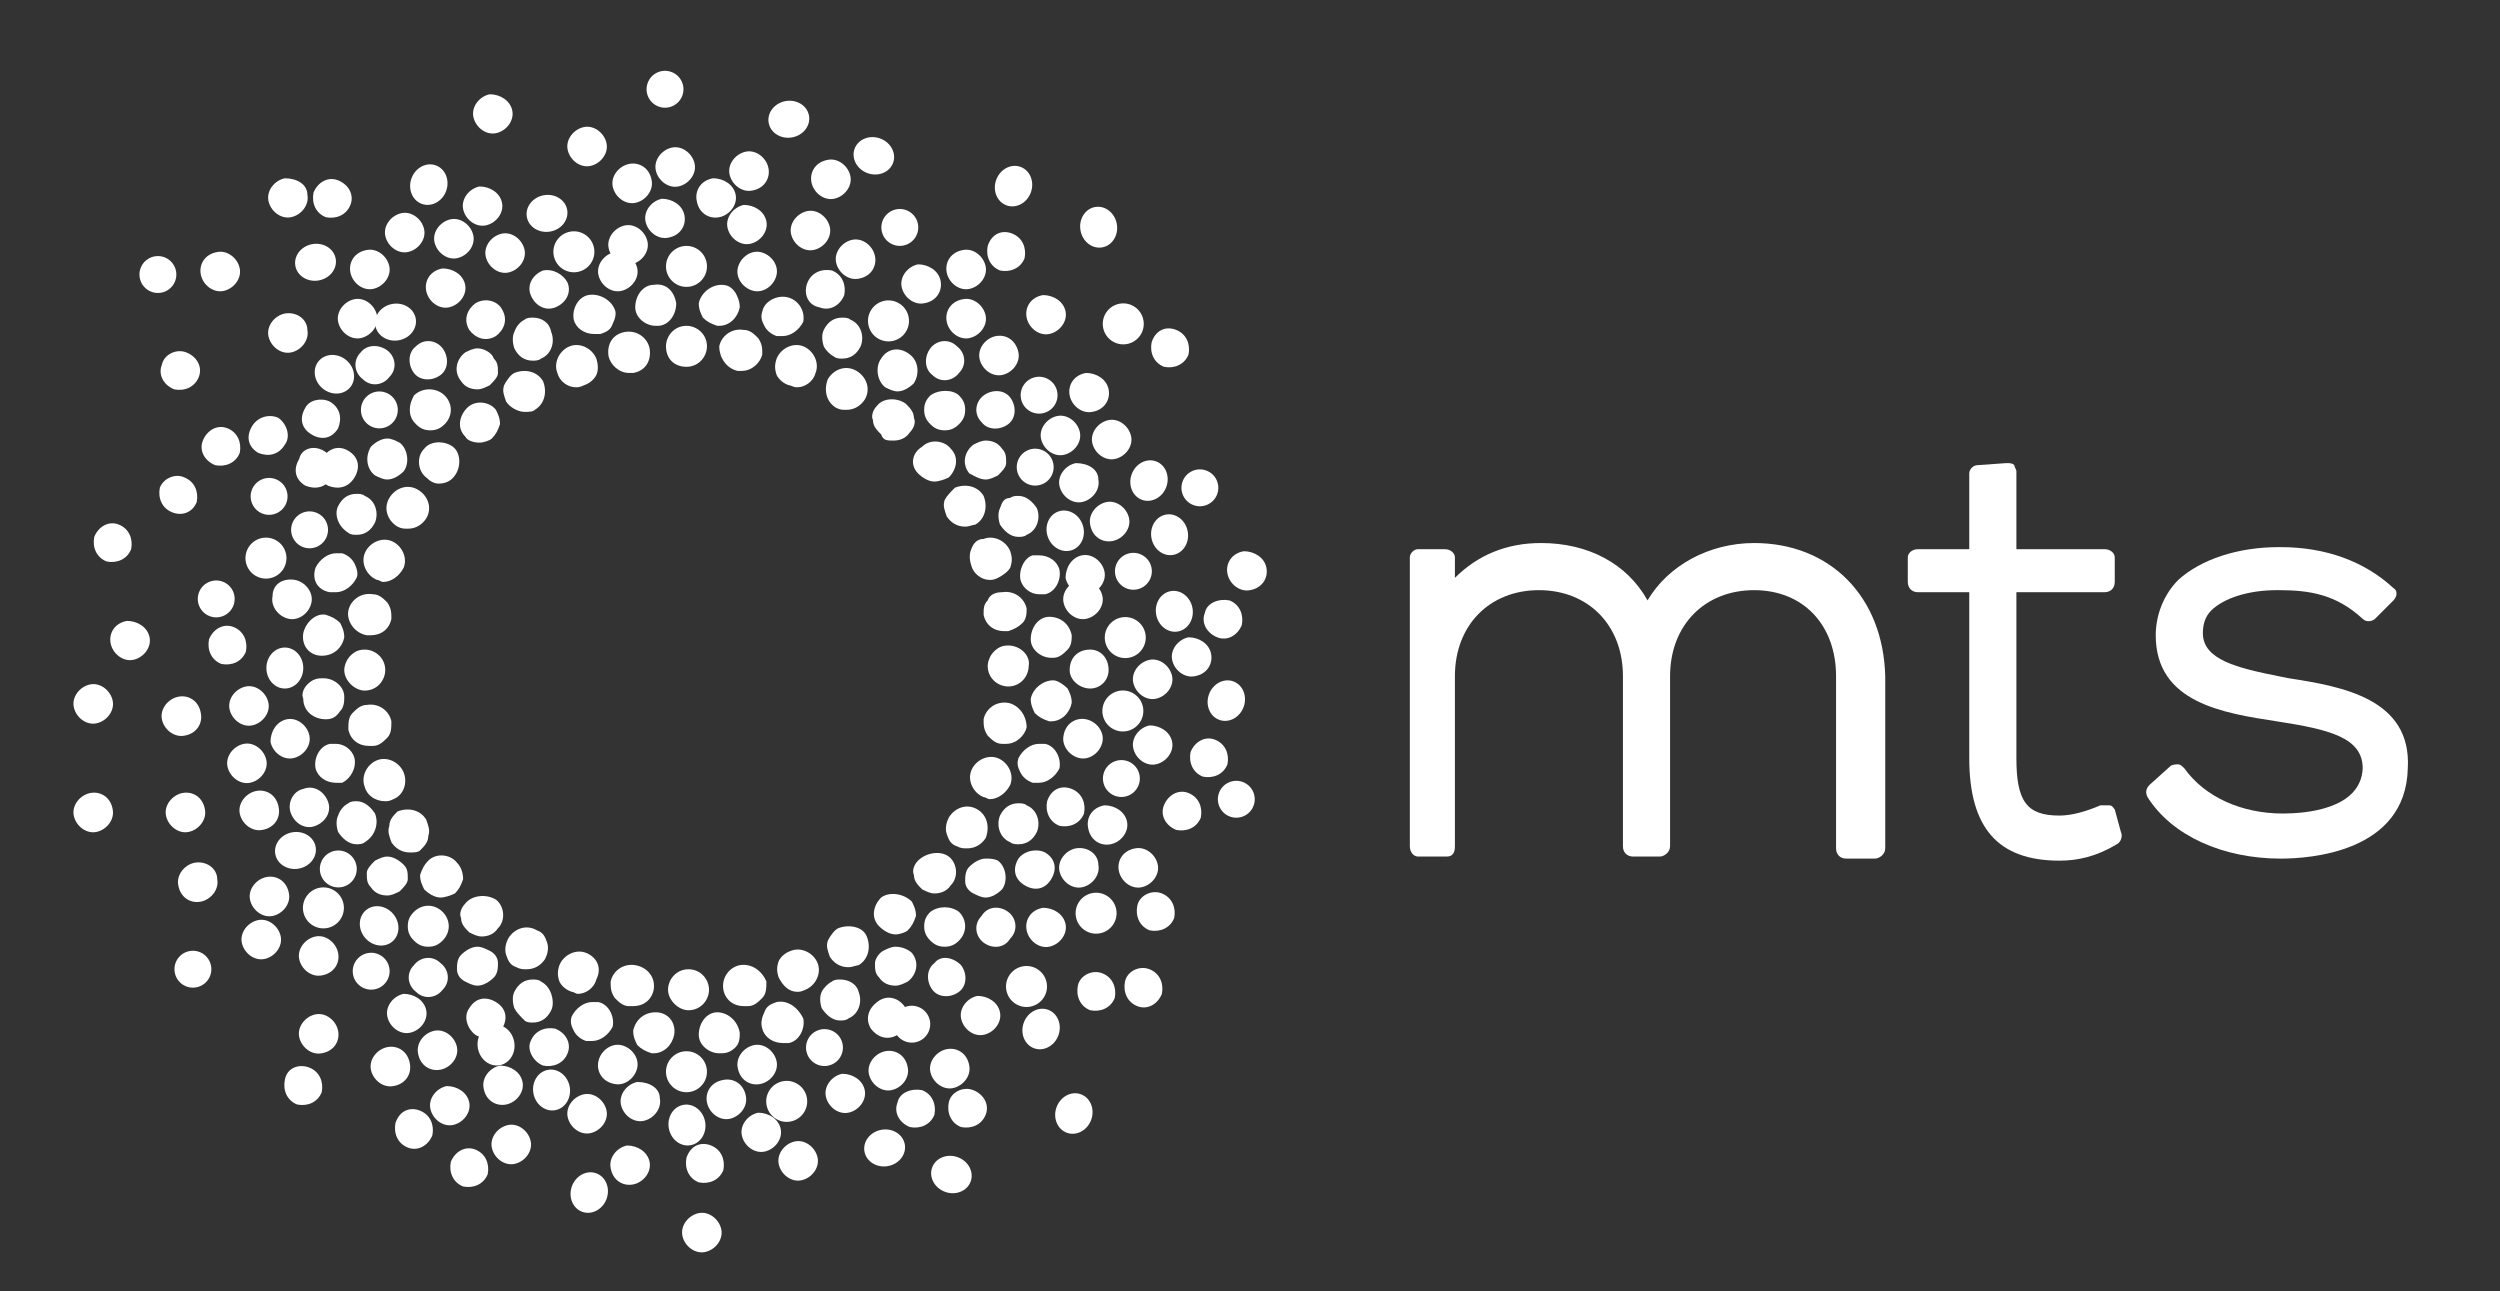 <?xml version="1.0" encoding="UTF-8"?> <svg xmlns="http://www.w3.org/2000/svg" overflow="scroll" baseProfile="tiny" viewBox="0 0 122 63" xml:space="preserve"><rect x="0" y="0" width="122" height="63" fill="#333333" stroke="none"/> <g fill="#fff"> <path d="m35.2 13.9c-0.5 0-1 0.4-1.1 0.9 0 0.3 0.1 0.5 0.2 0.7 0.2 0.2 0.4 0.3 0.7 0.4h0.1c0.5 0 0.9-0.4 1-0.9 0-0.3-0.1-0.5-0.2-0.7-0.2-0.3-0.4-0.4-0.7-0.4z"></path> <path d="m32 49.4c-0.6 0-1 0.4-1.1 0.9 0 0.3 0.1 0.5 0.2 0.7 0.2 0.2 0.4 0.3 0.7 0.4h0.1c0.5 0 0.9-0.4 1-0.9 0.1-0.6-0.3-1.1-0.9-1.1z"></path> <path d="m38.4 14.5c-0.5-0.1-1.1 0.2-1.2 0.7-0.1 0.3 0 0.5 0.1 0.7s0.3 0.4 0.6 0.5h0.3c0.4 0 0.8-0.3 1-0.7 0.1-0.6-0.3-1.1-0.8-1.2z"></path> <path d="m29.2 48.9h-0.3c-0.4 0-0.8 0.3-1 0.7-0.1 0.3 0 0.5 0.1 0.7s0.3 0.4 0.6 0.5h0.3c0.4 0 0.8-0.3 1-0.7 0.1-0.5-0.2-1.1-0.7-1.2z"></path> <path d="m41.5 15.6c-0.1-0.1-0.3-0.1-0.4-0.1-0.4 0-0.7 0.2-0.9 0.6-0.1 0.2-0.1 0.5 0 0.8 0.1 0.2 0.3 0.4 0.5 0.5 0.1 0.1 0.3 0.1 0.4 0.1 0.4 0 0.7-0.2 0.9-0.6 0.2-0.5 0-1.1-0.5-1.3z"></path> <path d="m26.4 47.9c-0.1-0.1-0.3-0.1-0.4-0.1-0.4 0-0.7 0.2-0.9 0.6-0.1 0.2-0.1 0.5 0 0.8 0.1 0.2 0.3 0.4 0.5 0.6 0.1 0.1 0.3 0.1 0.4 0.1 0.4 0 0.7-0.2 0.9-0.6 0.1-0.2 0.1-0.5 0-0.8s-0.3-0.5-0.5-0.6z"></path> <path d="m43 17.5c-0.3 0.4-0.2 1.1 0.2 1.4 0.2 0.1 0.4 0.2 0.6 0.2 0.3 0 0.6-0.2 0.8-0.4 0.3-0.5 0.2-1.1-0.2-1.4-0.5-0.4-1.1-0.3-1.4 0.2z"></path> <path d="m23.3 46.2c-0.3 0-0.6 0.2-0.8 0.4s-0.2 0.5-0.2 0.7c0 0.3 0.2 0.5 0.4 0.6s0.4 0.2 0.6 0.2c0.3 0 0.6-0.2 0.8-0.4s0.2-0.5 0.2-0.7c0-0.3-0.2-0.5-0.4-0.6s-0.4-0.2-0.6-0.2z"></path> <path d="m45.4 19.3c-0.2 0.2-0.3 0.4-0.3 0.7s0.1 0.5 0.3 0.7 0.4 0.3 0.7 0.3 0.5-0.1 0.7-0.3 0.3-0.4 0.3-0.7-0.1-0.5-0.3-0.7c-0.3-0.3-1-0.3-1.4 0z"></path> <path d="m20.2 44.5c-0.2 0.2-0.3 0.4-0.3 0.7s0.1 0.5 0.3 0.7 0.4 0.3 0.7 0.3 0.5-0.1 0.7-0.3c0.4-0.4 0.4-1 0-1.4s-1-0.4-1.4 0z"></path> <path d="m48.1 23.4c0.2 0 0.4-0.1 0.6-0.2 0.2-0.2 0.4-0.4 0.4-0.6 0-0.3 0-0.5-0.2-0.7-0.2-0.3-0.5-0.4-0.8-0.4-0.2 0-0.4 0.1-0.6 0.2-0.4 0.3-0.6 0.9-0.2 1.4 0.2 0.1 0.5 0.3 0.8 0.3z"></path> <path d="m18.9 41.8c-0.2 0-0.4 0.1-0.6 0.2-0.2 0.2-0.4 0.4-0.4 0.6 0 0.3 0 0.5 0.2 0.7 0.2 0.3 0.5 0.4 0.8 0.4 0.2 0 0.4-0.1 0.6-0.2 0.2-0.2 0.4-0.4 0.4-0.6 0-0.3 0-0.5-0.2-0.7s-0.5-0.4-0.8-0.4z"></path> <path d="m48.8 24.8c-0.1 0.2-0.1 0.5 0 0.8 0.2 0.3 0.5 0.6 0.9 0.6 0.1 0 0.3 0 0.4-0.1 0.5-0.2 0.7-0.8 0.5-1.3-0.2-0.3-0.5-0.6-0.9-0.6-0.1 0-0.3 0-0.4 0.1-0.3 0-0.4 0.2-0.5 0.5z"></path> <path d="m18.3 39.7c-0.2-0.3-0.5-0.6-0.9-0.6-0.1 0-0.3 0-0.4 0.1-0.2 0.1-0.4 0.3-0.5 0.6-0.1 0.2-0.1 0.5 0 0.8 0.2 0.3 0.5 0.6 0.9 0.6 0.1 0 0.3 0 0.4-0.1 0.5-0.3 0.7-0.9 0.5-1.4z"></path> <path d="m49.8 28.3c0.1 0.4 0.5 0.7 0.9 0.7h0.3c0.5-0.1 0.8-0.7 0.7-1.2-0.1-0.4-0.5-0.7-1-0.7h-0.3c-0.4 0.1-0.7 0.7-0.6 1.2z"></path> <path d="m17.3 37c-0.1-0.4-0.5-0.7-0.9-0.7h-0.3c-0.5 0.1-0.8 0.7-0.7 1.2 0.1 0.4 0.5 0.7 1 0.7h0.3c0.4-0.2 0.7-0.7 0.6-1.2z"></path> <path d="m51.2 30.1c-0.5 0-0.9 0.5-0.9 1.1 0 0.5 0.5 0.9 1 0.9h0.1c0.3 0 0.5-0.2 0.7-0.4s0.2-0.5 0.2-0.7c-0.1-0.5-0.5-0.9-1.1-0.9 0.1 0 0 0 0 0z"></path> <path d="m15.9 35.1c0.3 0 0.5-0.1 0.7-0.4 0.2-0.2 0.2-0.5 0.2-0.7 0-0.5-0.5-0.9-1-0.9h-0.1c-0.3 0-0.5 0.1-0.7 0.3s-0.3 0.5-0.2 0.7c0 0.6 0.5 1 1.1 1-0.1 0-0.1 0 0 0z"></path> <path d="m51.4 33.2c-0.5 0-1 0.4-1.1 0.9 0 0.3 0.1 0.5 0.2 0.7 0.2 0.2 0.4 0.3 0.7 0.4h0.1c0.5 0 0.9-0.4 1-0.9 0-0.3-0.1-0.5-0.2-0.7-0.2-0.2-0.5-0.4-0.7-0.4z"></path> <path d="m15.7 32c0.6 0 1-0.4 1.1-0.9 0-0.3-0.1-0.5-0.2-0.7-0.2-0.2-0.4-0.3-0.7-0.4-0.5-0.1-1 0.4-1.1 0.9-0.1 0.6 0.3 1.1 0.9 1.1z"></path> <path d="m51 36.3h-0.3c-0.4 0-0.8 0.3-1 0.7-0.1 0.3 0 0.5 0.1 0.7s0.3 0.4 0.6 0.5h0.3c0.4 0 0.8-0.3 1-0.7 0.1-0.5-0.2-1.1-0.7-1.2z"></path> <path d="m16.1 28.9h0.3c0.4 0 0.8-0.3 1-0.7 0.1-0.2 0-0.5-0.1-0.7s-0.3-0.4-0.6-0.5h-0.3c-0.4 0-0.8 0.3-1 0.7-0.2 0.6 0.1 1.1 0.7 1.2z"></path> <path d="m50.1 39.3c-0.1-0.1-0.3-0.1-0.4-0.1-0.4 0-0.7 0.2-0.9 0.6-0.2 0.5 0 1.1 0.5 1.3 0.1 0.1 0.3 0.1 0.4 0.1 0.4 0 0.7-0.2 0.9-0.6 0.2-0.5 0-1.1-0.5-1.3z"></path> <path d="m17 26c0.1 0.1 0.3 0.1 0.4 0.1 0.4 0 0.7-0.2 0.9-0.6 0.2-0.5 0-1.1-0.5-1.3-0.1-0.1-0.3-0.1-0.4-0.1-0.4 0-0.7 0.2-0.9 0.6s0 1 0.5 1.3z"></path> <path d="m48.1 41.9c-0.3 0-0.6 0.2-0.8 0.4s-0.2 0.5-0.2 0.7c0 0.3 0.2 0.5 0.4 0.6s0.4 0.2 0.6 0.2c0.3 0 0.6-0.2 0.8-0.4 0.3-0.4 0.2-1.1-0.2-1.4-0.2-0.1-0.4-0.1-0.6-0.1z"></path> <path d="m18.9 21.4c-0.3 0-0.6 0.2-0.8 0.4-0.3 0.5-0.2 1.1 0.2 1.4 0.2 0.1 0.4 0.2 0.6 0.2 0.3 0 0.6-0.2 0.8-0.4 0.3-0.4 0.2-1.1-0.2-1.4-0.2-0.1-0.4-0.2-0.6-0.2z"></path> <path d="m45.4 44.5c-0.2 0.2-0.3 0.4-0.3 0.7s0.1 0.5 0.3 0.7 0.4 0.3 0.7 0.3 0.5-0.1 0.7-0.3c0.4-0.4 0.4-1 0-1.4-0.4-0.3-1-0.3-1.4 0z"></path> <path d="m20.2 19.3c-0.1 0.2-0.2 0.4-0.2 0.7s0.1 0.5 0.3 0.7 0.4 0.3 0.7 0.3 0.5-0.1 0.7-0.3c0.4-0.4 0.4-1 0-1.4s-1.1-0.4-1.5 0z"></path> <path d="m43.7 46.2c-0.2 0-0.4 0.1-0.6 0.2s-0.4 0.4-0.4 0.6c0 0.3 0 0.5 0.2 0.7 0.2 0.3 0.5 0.4 0.8 0.4 0.2 0 0.4-0.1 0.6-0.2 0.4-0.3 0.6-0.9 0.2-1.4-0.1-0.1-0.4-0.3-0.8-0.3z"></path> <path d="m23.3 17c-0.2 0-0.4 0.1-0.6 0.2-0.4 0.3-0.6 0.9-0.2 1.4 0.2 0.3 0.5 0.4 0.8 0.4 0.2 0 0.4-0.1 0.6-0.2 0.2-0.2 0.4-0.4 0.4-0.6 0-0.3 0-0.5-0.2-0.7-0.1-0.3-0.5-0.5-0.8-0.5z"></path> <path d="m41 47.8c-0.1 0-0.3 0-0.4 0.1-0.2 0.1-0.4 0.3-0.5 0.5s-0.1 0.5 0 0.8c0.2 0.3 0.5 0.6 0.9 0.6 0.1 0 0.3 0 0.4-0.1 0.5-0.2 0.7-0.8 0.5-1.3-0.1-0.4-0.5-0.6-0.9-0.6z"></path> <path d="m26 15.5c-0.1 0-0.3 0-0.4 0.1-0.2 0.1-0.4 0.3-0.5 0.6-0.1 0.2-0.1 0.5 0 0.8 0.2 0.4 0.5 0.6 0.9 0.6 0.1 0 0.3 0 0.4-0.1 0.5-0.2 0.7-0.8 0.5-1.3-0.1-0.5-0.5-0.7-0.9-0.7z"></path> <path d="m37.9 48.9c-0.3 0.1-0.5 0.2-0.6 0.5-0.1 0.2-0.2 0.5-0.1 0.8 0.1 0.4 0.5 0.7 1 0.7h0.3c0.5-0.1 0.8-0.7 0.7-1.2-0.3-0.6-0.8-0.9-1.3-0.8z"></path> <path d="m28.7 14.4c-0.5 0.1-0.8 0.7-0.7 1.2 0.1 0.4 0.5 0.7 1 0.7h0.3c0.3-0.1 0.5-0.2 0.6-0.5 0.1-0.2 0.2-0.5 0.1-0.7-0.2-0.5-0.8-0.8-1.3-0.7z"></path> <path d="m35 49.4c-0.5 0-0.9 0.5-0.9 1.1 0 0.5 0.5 0.9 1 0.9h0.1c0.3 0 0.5-0.1 0.7-0.3s0.2-0.5 0.2-0.7c-0.1-0.6-0.6-1-1.1-1z"></path> <path d="m31.9 13.9c-0.5 0-0.9 0.5-0.9 1.1 0 0.5 0.5 0.9 1 0.9h0.1c0.5 0 0.9-0.5 0.9-1.1-0.1-0.6-0.5-1-1.1-0.9z"></path> <path d="m33.5 17.9c0.6 0 1-0.5 1-1 0-0.6-0.5-1-1-1-0.6 0-1 0.5-1 1 0 0.6 0.4 1 1 1zm0-0.2z"></path> <path d="m33.6 47.3c-0.6 0-1 0.5-1 1s0.5 1 1 1c0.6 0 1-0.5 1-1s-0.4-1-1-1zm0 1.8z"></path> <path d="m36 18.1h0.2c0.5 0 0.9-0.4 1-0.8 0-0.3 0-0.5-0.2-0.8-0.2-0.2-0.4-0.4-0.7-0.4-0.6-0.1-1.1 0.3-1.2 0.8 0 0.6 0.4 1.1 0.9 1.2z"></path> <path d="m31 47.1c-0.6-0.1-1.1 0.3-1.2 0.8 0 0.3 0 0.5 0.2 0.8 0.2 0.2 0.4 0.4 0.7 0.4h0.2c0.5 0 0.9-0.3 1-0.8 0.1-0.6-0.3-1.1-0.9-1.2z"></path> <path d="m38.5 18.8c0.1 0 0.2 0.1 0.4 0.1 0.4 0 0.8-0.3 0.9-0.7 0.2-0.5-0.1-1.1-0.6-1.3s-1.1 0.1-1.3 0.6c-0.1 0.3-0.1 0.5 0 0.8 0.1 0.2 0.3 0.4 0.6 0.5z"></path> <path d="m28.6 46.5c-0.5-0.2-1.1 0.1-1.3 0.6-0.1 0.3-0.1 0.5 0 0.8 0.1 0.2 0.3 0.4 0.6 0.5 0.1 0 0.2 0.1 0.3 0.1 0.4 0 0.8-0.3 0.9-0.7 0.3-0.6 0-1.1-0.5-1.3z"></path> <path d="m40.8 19.9c0.2 0.1 0.3 0.1 0.5 0.1 0.4 0 0.7-0.2 0.9-0.5 0.3-0.5 0.1-1.1-0.4-1.4s-1.1-0.1-1.4 0.4c-0.2 0.5-0.1 1.1 0.4 1.4z"></path> <path d="m26.2 45.4c-0.5-0.3-1.1-0.1-1.4 0.4-0.1 0.2-0.2 0.5-0.1 0.8s0.2 0.5 0.5 0.6c0.2 0.1 0.3 0.1 0.5 0.1 0.4 0 0.7-0.2 0.9-0.5 0.1-0.2 0.2-0.5 0.1-0.8s-0.2-0.5-0.5-0.6z"></path> <path d="m43.6 21.5c0.3 0 0.6-0.1 0.8-0.4 0.2-0.2 0.3-0.5 0.2-0.7 0-0.3-0.2-0.5-0.4-0.7-0.4-0.3-1.1-0.3-1.4 0.1-0.2 0.2-0.3 0.5-0.2 0.7 0 0.3 0.2 0.5 0.4 0.7 0.1 0.3 0.3 0.3 0.6 0.3z"></path> <path d="m22.7 44.1c-0.2 0.2-0.3 0.5-0.2 0.7 0 0.3 0.2 0.5 0.4 0.7 0.2 0.1 0.4 0.2 0.6 0.2 0.3 0 0.6-0.1 0.8-0.4 0.4-0.4 0.3-1.1-0.1-1.4-0.5-0.3-1.2-0.2-1.5 0.2z"></path> <path d="m44.8 23.1c0.2 0.2 0.5 0.4 0.8 0.4 0.2 0 0.5-0.1 0.7-0.2 0.4-0.4 0.5-1 0.1-1.4-0.3-0.4-1-0.5-1.4-0.1-0.5 0.3-0.6 0.9-0.2 1.3z"></path> <path d="m22.3 42.1c-0.3-0.4-1-0.5-1.4-0.1-0.2 0.2-0.3 0.4-0.4 0.7 0 0.3 0.1 0.5 0.2 0.7 0.2 0.2 0.5 0.4 0.8 0.4 0.2 0 0.5-0.1 0.7-0.2 0.2-0.2 0.3-0.4 0.4-0.7 0-0.3-0.1-0.6-0.3-0.8z"></path> <path d="m46.1 24.4c-0.1 0.3 0 0.5 0.1 0.8 0.2 0.3 0.5 0.5 0.9 0.5 0.2 0 0.4-0.1 0.5-0.1 0.5-0.3 0.6-0.9 0.4-1.4-0.3-0.5-0.9-0.6-1.4-0.4-0.2 0.2-0.4 0.4-0.5 0.6z"></path> <path d="m20.9 40.8c0.1-0.3 0-0.5-0.1-0.8-0.3-0.5-0.9-0.6-1.4-0.4-0.2 0.2-0.4 0.4-0.4 0.7-0.1 0.3 0 0.5 0.1 0.8 0.2 0.3 0.5 0.5 0.9 0.5 0.2 0 0.4 0 0.5-0.1 0.2-0.2 0.4-0.4 0.4-0.7z"></path> <path d="m47.4 26.8c-0.1 0.2-0.1 0.5 0 0.8 0.1 0.4 0.5 0.7 0.9 0.7 0.1 0 0.2 0 0.4-0.1s0.5-0.3 0.6-0.5c0.1-0.3 0.1-0.5 0-0.8-0.2-0.5-0.8-0.8-1.3-0.6-0.3 0-0.5 0.2-0.6 0.5z"></path> <path d="m19.7 37.7c-0.2-0.5-0.8-0.8-1.3-0.6s-0.8 0.8-0.6 1.3c0.1 0.4 0.5 0.7 1 0.7 0.1 0 0.2 0 0.4-0.1 0.5-0.2 0.7-0.8 0.5-1.3z"></path> <path d="m48.2 29.3c-0.2 0.2-0.2 0.4-0.2 0.7 0.1 0.5 0.5 0.8 1 0.8h0.2c0.3-0.1 0.5-0.2 0.7-0.4s0.2-0.5 0.2-0.7c-0.1-0.5-0.6-0.9-1.2-0.8-0.3 0-0.6 0.1-0.7 0.4z"></path> <path d="m18.2 36.4c0.3 0 0.5-0.2 0.7-0.4s0.2-0.5 0.2-0.8c-0.1-0.5-0.6-0.9-1.2-0.8-0.3 0-0.5 0.2-0.7 0.4s-0.2 0.5-0.2 0.8c0.1 0.5 0.5 0.8 1 0.8h0.2z"></path> <path d="m49.2 31.5c-0.3 0-0.5 0.1-0.7 0.3s-0.3 0.5-0.3 0.7c0 0.6 0.5 1 1 1 0.6 0 1-0.5 1-1 0.1-0.5-0.4-1-1-1z"></path> <path d="m17.8 33.7c0.6 0 1-0.5 1-1 0-0.6-0.5-1-1-1-0.3 0-0.5 0.1-0.7 0.3s-0.3 0.5-0.3 0.7c0 0.5 0.5 1 1 1z"></path> <path d="m49.2 34.3c-0.6-0.1-1.1 0.3-1.2 0.8 0 0.3 0 0.5 0.2 0.8 0.2 0.2 0.4 0.4 0.7 0.4h0.2c0.5 0 0.9-0.4 1-0.8 0-0.6-0.4-1.1-0.9-1.2z"></path> <path d="m17.9 31h0.2c0.5 0 0.9-0.3 1-0.8 0-0.3 0-0.5-0.2-0.8-0.2-0.2-0.4-0.4-0.7-0.4-0.6-0.1-1.1 0.3-1.2 0.8s0.3 1.1 0.9 1.2z"></path> <path d="m48.7 37c-0.5-0.2-1.1 0.1-1.3 0.6s0.1 1.1 0.6 1.3c0.1 0 0.2 0.1 0.3 0.1 0.4 0 0.8-0.3 1-0.7 0.2-0.5-0.1-1.1-0.6-1.3z"></path> <path d="m18.4 28.3c0.1 0 0.2 0.1 0.3 0.1 0.4 0 0.8-0.3 1-0.7 0.2-0.5-0.1-1.1-0.6-1.3s-1.1 0.1-1.3 0.6 0.1 1.1 0.6 1.3z"></path> <path d="m47.7 39.5c-0.5-0.3-1.1-0.1-1.4 0.4-0.1 0.2-0.2 0.5-0.1 0.8s0.2 0.5 0.5 0.6c0.2 0.1 0.3 0.1 0.5 0.1 0.4 0 0.7-0.2 0.9-0.5 0.2-0.5 0.1-1.1-0.4-1.4z"></path> <path d="m19.4 25.7c0.2 0.1 0.3 0.1 0.5 0.1 0.4 0 0.7-0.2 0.9-0.5 0.3-0.5 0.1-1.1-0.4-1.4s-1.1-0.1-1.4 0.4-0.1 1.1 0.4 1.4z"></path> <path d="m44.8 42c-0.2 0.2-0.3 0.5-0.2 0.7 0 0.3 0.2 0.5 0.4 0.7 0.2 0.1 0.4 0.2 0.6 0.2 0.3 0 0.6-0.1 0.8-0.4 0.4-0.4 0.3-1.1-0.1-1.4s-1.1-0.2-1.5 0.2z"></path> <path d="m21.4 23.6c0.3 0 0.6-0.1 0.8-0.4 0.3-0.4 0.3-1.1-0.1-1.4s-1.1-0.3-1.4 0.1c-0.4 0.4-0.3 1.1 0.1 1.4 0.2 0.2 0.4 0.3 0.6 0.3z"></path> <path d="m43 43.8c-0.4 0.4-0.5 1-0.1 1.4 0.2 0.2 0.5 0.4 0.8 0.4 0.2 0 0.5-0.1 0.6-0.2 0.2-0.2 0.3-0.4 0.4-0.7 0-0.3-0.1-0.5-0.2-0.7-0.4-0.4-1.1-0.5-1.5-0.2z"></path> <path d="m23.4 21.6c0.2 0 0.5-0.1 0.6-0.2 0.2-0.2 0.3-0.4 0.4-0.7 0-0.3-0.1-0.5-0.2-0.7-0.3-0.4-1-0.5-1.4-0.1s-0.5 1-0.1 1.4c0.1 0.2 0.4 0.3 0.7 0.3z"></path> <path d="m40.9 45.3c-0.2 0.1-0.4 0.4-0.5 0.6-0.1 0.3 0 0.5 0.1 0.8 0.2 0.3 0.5 0.5 0.9 0.5 0.2 0 0.4-0.1 0.5-0.1 0.5-0.3 0.6-0.9 0.4-1.4s-0.9-0.6-1.4-0.4z"></path> <path d="m25.6 20.1c0.2 0 0.4 0 0.5-0.1 0.5-0.3 0.6-0.9 0.4-1.4-0.3-0.5-0.9-0.6-1.4-0.4-0.2 0.1-0.4 0.4-0.5 0.6-0.1 0.3 0 0.5 0.1 0.8 0.2 0.3 0.6 0.5 0.9 0.5z"></path> <path d="m38.6 46.4c-0.3 0.1-0.5 0.3-0.6 0.5-0.1 0.3-0.1 0.5 0 0.8 0.2 0.4 0.5 0.7 0.9 0.7 0.1 0 0.2 0 0.4-0.1 0.5-0.2 0.8-0.8 0.6-1.3s-0.8-0.8-1.3-0.6z"></path> <path d="m28.1 18.9c0.1 0 0.2 0 0.4-0.1 0.3-0.1 0.5-0.3 0.6-0.5s0.1-0.5 0-0.8c-0.2-0.5-0.8-0.8-1.3-0.6s-0.8 0.8-0.6 1.3c0.1 0.4 0.5 0.7 0.9 0.7z"></path> <path d="m36.1 47.1c-0.5 0.1-0.9 0.6-0.8 1.2 0.1 0.5 0.5 0.8 1 0.8h0.2c0.3 0 0.5-0.2 0.7-0.4s0.2-0.5 0.2-0.8c-0.2-0.5-0.7-0.9-1.3-0.8z"></path> <path d="m30.7 18.2h0.2c0.6-0.1 0.9-0.6 0.8-1.2-0.1-0.5-0.6-0.9-1.2-0.8s-0.9 0.6-0.8 1.2c0.1 0.4 0.5 0.8 1 0.8z"></path> <circle cx="33.5" cy="13" r="1"></circle> <ellipse cx="33.5" cy="52.3" rx="1" ry="1"></ellipse> <path d="m36 13.1c0.1-0.5 0.6-0.9 1.1-0.8s0.9 0.6 0.8 1.1-0.6 0.9-1.1 0.8-0.9-0.6-0.8-1.1z"></path> <path d="m29.2 51.8c0.1-0.5 0.6-0.9 1.1-0.8s0.9 0.6 0.8 1.1-0.6 0.9-1.1 0.8c-0.6-0.1-0.9-0.6-0.8-1.1z"></path> <path d="m39.4 13.8c0.2-0.5 0.7-0.7 1.2-0.6 0.5 0.2 0.7 0.7 0.6 1.2-0.2 0.5-0.7 0.8-1.2 0.6-0.6-0.1-0.8-0.7-0.6-1.2z"></path> <path d="m25.9 50.8c0.2-0.5 0.7-0.7 1.2-0.6 0.5 0.2 0.8 0.7 0.6 1.2s-0.7 0.7-1.2 0.6c-0.5-0.2-0.8-0.8-0.6-1.2z"></path> <ellipse transform="matrix(.501 -.866 .866 .501 8.069 45.292)" cx="43.3" cy="15.7" rx="1" ry="1"></ellipse> <path d="m22.9 49.2c0.3-0.5 0.8-0.6 1.3-0.3s0.6 0.8 0.3 1.3-0.8 0.6-1.3 0.3c-0.4-0.3-0.6-0.9-0.3-1.3z"></path> <path d="m45.4 17c0.3-0.4 0.9-0.5 1.3-0.1 0.4 0.3 0.5 0.9 0.1 1.3-0.3 0.4-0.9 0.5-1.3 0.1-0.4-0.3-0.4-0.9-0.1-1.3z"></path> <path d="m20.2 47.1c0.3-0.4 0.9-0.5 1.3-0.1 0.4 0.3 0.5 0.9 0.1 1.3-0.3 0.4-0.9 0.5-1.3 0.1-0.4-0.3-0.5-0.9-0.1-1.3z"></path> <path d="m48 19.3c0.4-0.3 1-0.3 1.3 0.1s0.3 1-0.1 1.3-1 0.3-1.3-0.1c-0.4-0.4-0.3-1 0.1-1.3z"></path> <ellipse transform="matrix(.767 -.642 .642 .767 -24.706 22.391)" cx="18.5" cy="45.2" rx=".9" ry="1"></ellipse> <ellipse transform="matrix(.866 -.501 .501 .866 -4.638 28.352)" cx="50.5" cy="22.8" rx=".9" ry=".9"></ellipse> <ellipse transform="matrix(.866 -.501 .501 .866 -19.022 13.953)" cx="16.5" cy="42.4" rx=".9" ry=".9"></ellipse> <ellipse transform="matrix(.939 -.343 .343 .939 -5.729 19.418)" cx="52" cy="25.9" rx=".9" ry="1"></ellipse> <path d="m14.8 38.5c0.5-0.2 1 0.1 1.2 0.6s-0.1 1-0.6 1.2-1-0.1-1.2-0.6 0.1-1.1 0.6-1.2z"></path> <path d="m52.7 28.3c0.5-0.1 1 0.3 1.1 0.8s-0.3 1-0.8 1.1-1-0.3-1.1-0.8 0.3-1 0.8-1.1z"></path> <path d="m52.8 27.1c0.5-0.1 1 0.3 1.1 0.8s-0.3 1-0.8 1.1-1-0.3-1.1-0.8c0-0.5 0.3-1 0.8-1.1z"></path> <path d="m14 35.1c0.5-0.1 1 0.3 1.1 0.8s-0.3 1-0.8 1.1-1-0.3-1.1-0.8c0-0.5 0.3-1 0.8-1.1z"></path> <path d="m53.2 31.7c0.5 0 0.9 0.4 0.9 1 0 0.5-0.4 0.9-0.9 0.9s-1-0.4-1-0.9c0-0.6 0.4-1 1-1z"></path> <ellipse cx="13.9" cy="32.6" rx=".9" ry="1"></ellipse> <path d="m53 35.1c0.5 0.1 0.9 0.6 0.8 1.1s-0.6 0.9-1.1 0.8-0.9-0.6-0.8-1.1c0.1-0.6 0.6-0.9 1.1-0.8z"></path> <path d="m14.4 28.3c0.5 0.1 0.9 0.6 0.8 1.1s-0.6 0.9-1.1 0.8-0.9-0.6-0.8-1.1c0-0.6 0.5-0.9 1.1-0.8z"></path> <path d="m52.3 38.5c0.5 0.2 0.7 0.7 0.6 1.2-0.2 0.5-0.7 0.7-1.2 0.6-0.5-0.2-0.7-0.7-0.6-1.2 0.2-0.6 0.7-0.8 1.2-0.6z"></path> <path d="m58 38.7c0.5 0.2 0.7 0.7 0.6 1.2-0.2 0.5-0.7 0.7-1.2 0.6-0.5-0.2-0.8-0.7-0.6-1.2s0.7-0.8 1.2-0.6z"></path> <path d="m59.3 36.1c0.5 0.2 0.7 0.7 0.6 1.2-0.2 0.5-0.7 0.7-1.2 0.6-0.5-0.2-0.7-0.7-0.6-1.2 0.2-0.5 0.7-0.8 1.2-0.6z"></path> <ellipse transform="matrix(.341 -.94 .94 .341 3.075 82.481)" cx="60.4" cy="39" rx=".9" ry=".9"></ellipse> <ellipse transform="matrix(.34 -.94 .94 .34 -13.655 80.9)" cx="50.8" cy="50.2" rx="1" ry=".9"></ellipse> <path d="m53.8 47.5c0.5 0.2 0.7 0.7 0.6 1.2-0.2 0.5-0.7 0.7-1.2 0.6-0.5-0.2-0.7-0.7-0.6-1.2s0.7-0.8 1.2-0.6z"></path> <path d="m45 53.2c0.5 0.2 0.7 0.7 0.6 1.2-0.2 0.5-0.7 0.7-1.2 0.6-0.5-0.2-0.8-0.7-0.6-1.2 0.1-0.5 0.7-0.7 1.2-0.6z"></path> <path d="m34.7 55.9c0.5 0.2 0.7 0.7 0.6 1.2-0.2 0.5-0.7 0.7-1.2 0.6-0.5-0.2-0.7-0.7-0.6-1.2 0.2-0.6 0.7-0.8 1.2-0.6z"></path> <ellipse transform="matrix(.344 -.939 .939 .344 -35.802 65.219)" cx="28.8" cy="58.2" rx="1" ry=".9"></ellipse> <path d="m15.1 52.1c0.5 0.2 0.7 0.7 0.6 1.2-0.2 0.5-0.7 0.7-1.2 0.6-0.5-0.2-0.7-0.7-0.6-1.2 0.1-0.6 0.7-0.8 1.2-0.6z"></path> <ellipse transform="matrix(.342 -.94 .94 .342 -23.396 81.302)" cx="46.4" cy="57.4" rx=".9" ry="1"></ellipse> <ellipse transform="matrix(.343 -.939 .939 .343 -16.556 84.918)" cx="52.4" cy="54.3" rx="1" ry=".9"></ellipse> <path d="m56.1 47.3c0.5 0.2 0.7 0.7 0.6 1.2-0.2 0.5-0.7 0.8-1.2 0.6s-0.7-0.7-0.6-1.2 0.7-0.8 1.2-0.6z"></path> <ellipse transform="matrix(.344 -.939 .939 .344 17.141 33.36)" cx="32.5" cy="4.4" rx=".9" ry=".9"></ellipse> <path d="m16.5 8.8c0.5 0.2 0.8 0.7 0.6 1.2s-0.7 0.7-1.2 0.6c-0.5-0.2-0.7-0.7-0.6-1.2 0.2-0.5 0.7-0.8 1.2-0.6z"></path> <ellipse transform="matrix(.344 -.939 .939 .344 5.286 25.539)" cx="20.9" cy="9" rx="1" ry=".9"></ellipse> <ellipse transform="matrix(.342 -.94 .94 .342 20.896 45.142)" cx="42.7" cy="7.6" rx=".9" ry="1"></ellipse> <path d="m57.4 16.1c0.5 0.2 0.7 0.7 0.6 1.2-0.2 0.5-0.7 0.7-1.2 0.6-0.5-0.2-0.7-0.7-0.6-1.2 0.2-0.6 0.7-0.8 1.2-0.6z"></path> <ellipse transform="matrix(.341 -.94 .94 .341 16.234 70.68)" cx="58.5" cy="23.8" rx=".9" ry=".9"></ellipse> <path d="m49.4 11.4c0.5 0.2 0.7 0.7 0.6 1.2-0.2 0.5-0.7 0.7-1.2 0.6-0.5-0.2-0.7-0.7-0.6-1.2 0.2-0.6 0.7-0.8 1.2-0.6z"></path> <ellipse transform="matrix(.343 -.939 .939 .343 23.937 52.442)" cx="49.5" cy="9.1" rx="1" ry=".9"></ellipse> <path d="m47.5 53.2c0.5 0.2 0.8 0.7 0.6 1.2s-0.7 0.7-1.2 0.6c-0.5-0.2-0.7-0.7-0.6-1.2s0.7-0.8 1.2-0.6z"></path> <path d="m56.7 43.6c0.5 0.2 0.7 0.7 0.6 1.2-0.2 0.5-0.7 0.7-1.2 0.6-0.5-0.2-0.7-0.7-0.6-1.2s0.7-0.8 1.2-0.6z"></path> <ellipse transform="matrix(.344 -.939 .939 .344 7.159 78.578)" cx="59.8" cy="34.2" rx="1" ry=".9"></ellipse> <path d="m60 29.3c0.5 0.2 0.7 0.7 0.6 1.2-0.2 0.5-0.7 0.8-1.2 0.6s-0.8-0.7-0.6-1.2c0.1-0.5 0.7-0.7 1.2-0.6z"></path> <ellipse transform="matrix(.343 -.939 .939 .343 14.856 68.104)" cx="56.1" cy="23.4" rx="1" ry=".9"></ellipse> <path d="m5.8 25.6c0.5 0.2 0.7 0.7 0.6 1.2-0.2 0.5-0.7 0.7-1.2 0.6-0.5-0.2-0.7-0.7-0.6-1.2 0.2-0.5 0.7-0.8 1.2-0.6z"></path> <path d="m20.5 54.2c0.5 0.2 0.7 0.7 0.6 1.2-0.2 0.5-0.7 0.8-1.2 0.6s-0.7-0.7-0.6-1.2c0.2-0.6 0.7-0.8 1.2-0.6z"></path> <path d="m23.2 56.1c0.5 0.2 0.7 0.7 0.6 1.2-0.2 0.5-0.7 0.7-1.2 0.6-0.5-0.2-0.7-0.7-0.6-1.2 0.2-0.5 0.7-0.8 1.2-0.6z"></path> <ellipse transform="matrix(.342 -.94 .94 .342 -14.403 31.192)" cx="15.1" cy="25.9" rx=".9" ry=".9"></ellipse> <ellipse transform="matrix(.342 -.94 .94 .342 -14.19 28.227)" cx="13.1" cy="24.3" rx=".9" ry=".9"></ellipse> <path d="M9,23.3c0.5,0.2,0.7,0.7,0.6,1.2C9.4,25,8.9,25.2,8.4,25s-0.7-0.7-0.6-1.2C8,23.3,8.6,23.1,9,23.3z"></path> <path d="m11.1 20.9c0.5 0.2 0.7 0.7 0.6 1.2-0.2 0.5-0.7 0.7-1.2 0.6-0.5-0.2-0.8-0.7-0.6-1.2s0.7-0.8 1.2-0.6z"></path> <path d="M9.1,17.2c0.5,0.2,0.8,0.7,0.6,1.2S9,19.1,8.5,19c-0.5-0.2-0.8-0.7-0.6-1.2C8,17.3,8.6,17,9.1,17.2z"></path> <ellipse transform="matrix(.341 -.94 .94 .341 -17.022 30.181)" cx="13" cy="27.2" rx="1" ry="1"></ellipse> <ellipse transform="matrix(.341 -.94 .94 .341 -20.477 29.14)" cx="10.5" cy="29.2" rx=".9" ry=".9"></ellipse> <path d="m11.4 30.6c0.5 0.2 0.7 0.7 0.6 1.2-0.2 0.5-0.7 0.7-1.2 0.6-0.5-0.2-0.7-0.7-0.6-1.2 0.2-0.5 0.7-0.8 1.2-0.6z"></path> <path d="m51 41.6c0.5 0.3 0.6 0.8 0.3 1.3s-0.8 0.6-1.3 0.3-0.6-0.8-0.3-1.3c0.3-0.4 0.9-0.5 1.3-0.3z"></path> <path d="m17 22c0.5 0.3 0.6 0.8 0.3 1.3s-0.8 0.6-1.3 0.4c-0.5-0.3-0.6-0.8-0.3-1.3s0.8-0.7 1.3-0.4z"></path> <path d="m15.8 22c0.5 0.3 0.6 0.8 0.4 1.3-0.3 0.5-0.8 0.6-1.3 0.4-0.5-0.3-0.6-0.8-0.3-1.3 0.1-0.5 0.7-0.7 1.2-0.4z"></path> <path d="m16.1 19.6c0.5 0.3 0.6 0.8 0.4 1.3-0.3 0.5-0.8 0.6-1.3 0.3s-0.6-0.8-0.3-1.3c0.2-0.4 0.8-0.5 1.2-0.3z"></path> <path d="m13.6 20.4c0.4 0.3 0.6 0.9 0.3 1.3-0.3 0.5-0.8 0.6-1.3 0.4-0.5-0.3-0.6-0.8-0.3-1.3s0.9-0.6 1.3-0.4z"></path> <path d="m49.2 44.5c0.4 0.3 0.5 0.9 0.1 1.3-0.3 0.5-0.9 0.5-1.3 0.2s-0.5-0.9-0.1-1.3c0.3-0.5 0.9-0.5 1.3-0.2z"></path> <ellipse transform="matrix(.642 -.767 .767 .642 -8.704 21.353)" cx="18.5" cy="20" rx=".9" ry=".9"></ellipse> <path d="m18.9 17.1c0.4 0.3 0.5 0.9 0.1 1.3-0.3 0.4-0.9 0.5-1.3 0.1-0.4-0.3-0.5-0.9-0.1-1.3 0.3-0.4 0.9-0.4 1.3-0.1z"></path> <ellipse transform="matrix(.642 -.767 .767 .642 -8.182 19.017)" cx="16.3" cy="18.3" rx=".9" ry="1"></ellipse> <path d="m46.9 47.1c0.3 0.4 0.3 1-0.1 1.3s-1 0.3-1.3-0.1-0.3-1 0.1-1.3c0.3-0.4 0.9-0.3 1.3 0.1z"></path> <path d="m21.6 17c0.3 0.4 0.3 1-0.1 1.3s-1 0.3-1.3-0.1-0.3-1 0.1-1.3c0.4-0.4 1-0.3 1.3 0.1z"></path> <path d="m44.2 49.2c0.3 0.5 0.1 1-0.4 1.3s-1 0.1-1.3-0.3c-0.3-0.5-0.1-1 0.3-1.3 0.5-0.4 1.1-0.2 1.4 0.3z"></path> <ellipse transform="matrix(.867 -.498 .498 .867 -18.986 28.791)" cx="44.5" cy="50" rx=".9" ry=".9"></ellipse> <path d="m24.5 15.1c0.3 0.5 0.1 1-0.3 1.3-0.5 0.3-1 0.1-1.3-0.3-0.3-0.5-0.1-1 0.3-1.3 0.5-0.3 1.1-0.1 1.3 0.3z"></path> <ellipse transform="matrix(.94 -.343 .343 .94 -15.081 16.876)" cx="40.2" cy="51.1" rx=".9" ry=".9"></ellipse> <path d="m27.7 13.8c0.2 0.5-0.1 1-0.6 1.2s-1-0.1-1.2-0.6 0.1-1 0.6-1.2c0.5-0.1 1 0.2 1.2 0.6z"></path> <path d="m37.9 51.8c0.1 0.5-0.3 1-0.8 1.1s-1-0.2-1.1-0.8c-0.1-0.5 0.3-1 0.8-1.1s1 0.3 1.1 0.8z"></path> <path d="m36.4 53.5c0.1 0.5-0.3 1-0.8 1.1s-1-0.3-1.1-0.8 0.2-1 0.8-1.1c0.5-0.1 1 0.2 1.1 0.8z"></path> <path d="m38.1 55.1c0.1 0.5-0.3 1-0.8 1.1s-1-0.3-1.1-0.8 0.3-1 0.8-1.1c0.5 0 1 0.3 1.1 0.8z"></path> <path d="m39.9 56.5c0.1 0.5-0.3 1-0.8 1.1s-1-0.3-1.1-0.8 0.3-1 0.8-1.1 1 0.3 1.1 0.8z"></path> <ellipse transform="matrix(.985 -.172 .172 .985 -9.014 8.29)" cx="43.2" cy="56" rx="1" ry=".9"></ellipse> <path d="m5.5 34.2c0.1 0.5-0.3 1-0.8 1.1s-1-0.3-1.1-0.8 0.3-1 0.8-1.1 1 0.3 1.1 0.8z"></path> <path d="m5.5 39.5c0.1 0.5-0.3 1-0.8 1.1s-1-0.3-1.1-0.8 0.3-1 0.8-1.1 1 0.2 1.1 0.8z"></path> <path d="m35.2 60c0.1 0.5-0.3 1-0.8 1.1s-1-0.3-1.1-0.8 0.3-1 0.8-1.1 1 0.3 1.1 0.8z"></path> <ellipse transform="matrix(.985 -.174 .174 .985 -1.113 9.48)" cx="53.6" cy="11.1" rx=".9" ry="1"></ellipse> <ellipse transform="matrix(.985 -.173 .173 .985 -2.197 1.53)" cx="7.7" cy="13.4" rx=".9" ry=".9"></ellipse> <path d="m11.7 13.1c0.1 0.5-0.3 1-0.8 1.1s-1-0.3-1.1-0.8 0.2-1 0.8-1.1c0.5-0.1 1 0.3 1.1 0.8z"></path> <path d="M15,9.5c0.1,0.5-0.3,1-0.8,1.1s-1-0.3-1.1-0.8s0.3-1,0.8-1.1C14.5,8.7,15,9,15,9.5z"></path> <ellipse transform="matrix(.985 -.174 .174 .985 -9.026 6.654)" cx="33.5" cy="54.9" rx=".9" ry="1"></ellipse> <path d="m32.2 53.6c0.1 0.5-0.3 1-0.8 1.1s-1-0.3-1.1-0.8 0.3-1 0.8-1.1c0.6 0 1.1 0.3 1.1 0.8z"></path> <path d="m29.6 54.2c0.1 0.5-0.3 1-0.8 1.1s-1-0.3-1.1-0.8 0.3-1 0.8-1.1 1 0.3 1.1 0.8z"></path> <ellipse transform="matrix(.985 -.173 .173 .985 -8.784 5.445)" cx="26.9" cy="53.2" rx=".9" ry="1"></ellipse> <path d="m25.5 52.8c0.1 0.5-0.3 1-0.8 1.1s-1-0.2-1.1-0.8c-0.1-0.5 0.3-1 0.8-1.1 0.5 0 1 0.3 1.1 0.8z"></path> <path d="m22.9 53.8c0.1 0.5-0.3 1-0.8 1.1s-1-0.3-1.1-0.8 0.3-1 0.8-1.1c0.5 0 1 0.3 1.1 0.8z"></path> <path d="m25.9 55.7c0.1 0.5-0.3 1-0.8 1.1s-1-0.3-1.1-0.8 0.3-1 0.8-1.1 1 0.3 1.1 0.8z"></path> <path d="m16.5 50.3c0.1 0.5-0.2 1-0.8 1.1-0.5 0.1-1-0.3-1.1-0.8s0.3-1 0.8-1.1 1 0.3 1.1 0.8z"></path> <path d="m15 16.1c0.1 0.5-0.3 1-0.8 1.1s-1-0.3-1.1-0.8 0.3-1 0.8-1.1c0.6-0.1 1.1 0.3 1.1 0.8z"></path> <path d="m20.7 11.2c0.1 0.5-0.3 1-0.8 1.1s-1-0.3-1.1-0.8 0.3-1 0.8-1.1 1 0.3 1.1 0.8z"></path> <path d="m24.5 9.9c0.1 0.5-0.3 1-0.8 1.1s-1-0.3-1.1-0.8 0.3-1 0.8-1.1c0.5 0 1 0.3 1.1 0.8z"></path> <path d="m25 5.4c0.1 0.5-0.3 1-0.8 1.1s-1-0.3-1.1-0.8 0.3-1 0.8-1.1c0.5 0 1 0.3 1.1 0.8z"></path> <path d="m61.8 27.7c0.1 0.5-0.2 1-0.8 1.1-0.5 0.1-1-0.3-1.1-0.8s0.2-1 0.8-1.1c0.5 0 1 0.3 1.1 0.8z"></path> <path d="m29.6 7c0.1 0.5-0.3 1-0.8 1.1s-1-0.3-1.1-0.8 0.3-1 0.8-1.1 1 0.3 1.1 0.8z"></path> <path d="m33.9 8c0.1 0.5-0.3 1-0.8 1.1s-1-0.3-1.1-0.8 0.3-1 0.8-1.1 1 0.3 1.1 0.8z"></path> <path d="m37.5 8.2c0.1 0.5-0.2 1-0.8 1.1-0.5 0.1-1-0.3-1.1-0.8s0.3-1 0.8-1.1 1 0.3 1.1 0.8z"></path> <ellipse transform="matrix(.985 -.172 .172 .985 -.425 6.728)" cx="38.5" cy="5.8" rx="1" ry=".9"></ellipse> <ellipse transform="matrix(.985 -.173 .173 .985 -8.453 4.95)" cx="24.2" cy="51" rx=".9" ry="1"></ellipse> <path d="m22.3 51.1c0.1 0.5-0.3 1-0.8 1.1s-1-0.2-1.1-0.8c-0.1-0.5 0.3-1 0.8-1.1s1 0.3 1.1 0.8z"></path> <path d="m20 51.9c0.1 0.5-0.2 1-0.8 1.1-0.5 0.1-1-0.3-1.1-0.8s0.3-1 0.8-1.1 1 0.2 1.1 0.8z"></path> <path d="m20.8 49.3c0.1 0.5-0.3 1-0.8 1.1s-1-0.3-1.1-0.8 0.3-1 0.8-1.1c0.5 0 1 0.3 1.1 0.8z"></path> <ellipse transform="matrix(.985 -.173 .173 .985 -7.915 3.837)" cx="18.1" cy="47.4" rx=".9" ry=".9"></ellipse> <path d="m16.5 46.5c0.1 0.5-0.2 1-0.8 1.1-0.5 0.1-1-0.3-1.1-0.8s0.3-1 0.8-1.1 1 0.3 1.1 0.8z"></path> <ellipse transform="matrix(.985 -.172 .172 .985 -7.4 3.387)" cx="15.8" cy="44.3" rx="1" ry="1"></ellipse> <ellipse transform="matrix(.985 -.174 .174 .985 -6.986 3.131)" cx="14.4" cy="41.5" rx="1" ry=".9"></ellipse> <path d="m14.1 43.6c0.1 0.5-0.3 1-0.8 1.1s-1-0.3-1.1-0.8 0.3-1 0.8-1.1 1 0.2 1.1 0.8z"></path> <path d="m13.6 39.4c0.1 0.5-0.2 1-0.8 1.1-0.5 0.1-1-0.3-1.1-0.8s0.3-1 0.8-1.1 1 0.2 1.1 0.8z"></path> <path d="m10 39.5c0.1 0.5-0.3 1-0.8 1.1s-1-0.3-1.1-0.8 0.3-1 0.8-1.1 1 0.2 1.1 0.8z"></path> <path d="m10.6 42.9c0.1 0.5-0.3 1-0.8 1.1s-1-0.2-1.1-0.8c-0.1-0.5 0.3-1 0.8-1.1 0.6-0.1 1.1 0.3 1.1 0.8z"></path> <path d="m13.7 45.7c0.1 0.5-0.3 1-0.8 1.1s-1-0.3-1.1-0.8 0.3-1 0.8-1.1 1 0.3 1.1 0.8z"></path> <ellipse transform="matrix(.985 -.173 .173 .985 -8.028 2.333)" cx="9.4" cy="47.3" rx=".9" ry=".9"></ellipse> <path d="m13 37.1c0.1 0.5-0.3 1-0.8 1.1s-1-0.3-1.1-0.8 0.3-1 0.8-1.1 1 0.3 1.1 0.8z"></path> <path d="m13.1 34.3c0.1 0.5-0.3 1-0.8 1.1s-1-0.3-1.1-0.8 0.3-1 0.8-1.1 1 0.3 1.1 0.8z"></path> <path d="m9.8 34.8c0.1 0.5-0.2 1-0.8 1.1-0.5 0.1-1-0.3-1.1-0.8s0.3-1 0.8-1.1 1 0.2 1.1 0.8z"></path> <path d="m7.3 31.1c0.1 0.5-0.3 1-0.8 1.1s-1-0.3-1.1-0.8 0.2-1 0.8-1.1c0.5 0 1 0.3 1.1 0.8z"></path> <path d="m31.7 56.7c0.1 0.5-0.3 1-0.8 1.1s-1-0.2-1.1-0.8c-0.1-0.5 0.3-1 0.8-1.1 0.5 0 1 0.3 1.1 0.8z"></path> <ellipse transform="matrix(.985 -.175 .175 .985 -8.83 7.573)" cx="38.4" cy="53.7" rx="1" ry="1"></ellipse> <path d="m42.2 53.2c0.1 0.5-0.3 1-0.8 1.1s-1-0.3-1.1-0.8 0.3-1 0.8-1.1c0.5 0 1 0.3 1.1 0.8z"></path> <path d="m44.3 52.1c0.1 0.5-0.3 1-0.8 1.1s-1-0.3-1.1-0.8 0.3-1 0.8-1.1 1 0.2 1.1 0.8z"></path> <path d="m47.3 52c0.1 0.5-0.3 1-0.8 1.1s-1-0.3-1.1-0.8 0.3-1 0.8-1.1 1 0.2 1.1 0.8z"></path> <path d="m48.8 49.4c0.1 0.5-0.3 1-0.8 1.1s-1-0.3-1.1-0.8 0.3-1 0.8-1.1c0.5 0 1 0.3 1.1 0.8z"></path> <ellipse transform="matrix(.985 -.174 .174 .985 -7.624 9.48)" cx="50.1" cy="48.1" rx="1" ry="1"></ellipse> <path d="m52 45.1c0.1 0.5-0.3 1-0.8 1.1s-1-0.3-1.1-0.8 0.2-1 0.8-1.1c0.5 0 1 0.3 1.1 0.8z"></path> <ellipse transform="matrix(.984 -.176 .176 .984 -7.004 10.094)" cx="53.5" cy="44.6" rx="1" ry="1"></ellipse> <path d="m53.6 42.2c0.1 0.5-0.3 1-0.8 1.1s-1-0.3-1.1-0.8 0.3-1 0.8-1.1c0.6-0.1 1.1 0.3 1.1 0.8z"></path> <path d="m55 40.1c0.1 0.5-0.3 1-0.8 1.1s-1-0.2-1.1-0.8c-0.1-0.5 0.2-1 0.8-1.1 0.5 0 1 0.3 1.1 0.8z"></path> <ellipse transform="matrix(.985 -.174 .174 .985 -5.768 10.08)" cx="54.7" cy="38" rx=".9" ry=".9"></ellipse> <path d="m56.5 42.2c0.1 0.5-0.3 1-0.8 1.1s-1-0.3-1.1-0.8 0.2-1 0.8-1.1c0.5-0.1 1 0.3 1.1 0.8z"></path> <ellipse transform="matrix(.985 -.172 .172 .985 -5.151 9.942)" cx="54.8" cy="34.7" rx="1" ry="1"></ellipse> <path d="m57.2 36.2c0.1 0.5-0.3 1-0.8 1.1s-1-0.3-1.1-0.8 0.3-1 0.8-1.1c0.5 0 1 0.3 1.1 0.8z"></path> <ellipse transform="matrix(.985 -.174 .174 .985 -4.575 10.033)" cx="54.9" cy="31.1" rx="1" ry="1"></ellipse> <path d="m57.2 33c0.1 0.5-0.3 1-0.8 1.1s-1-0.3-1.1-0.8 0.3-1 0.8-1.1 1 0.3 1.1 0.8z"></path> <path d="m59.1 31.9c0.1 0.5-0.2 1-0.8 1.1-0.5 0.1-1-0.3-1.1-0.8s0.3-1 0.8-1.1c0.5 0 1 0.3 1.1 0.8z"></path> <ellipse transform="matrix(.985 -.174 .174 .985 -4.319 10.449)" cx="57.3" cy="29.8" rx=".9" ry="1"></ellipse> <ellipse transform="matrix(.985 -.173 .173 .985 -3.987 9.964)" cx="55.3" cy="27.9" rx=".9" ry=".9"></ellipse> <path d="m55.1 25.3c0.1 0.5-0.3 1-0.8 1.1s-1-0.2-1.1-0.8c-0.1-0.5 0.3-1 0.8-1.1s1 0.3 1.1 0.8z"></path> <ellipse transform="matrix(.984 -.176 .176 .984 -3.704 10.462)" cx="57.1" cy="26.1" rx=".9" ry="1"></ellipse> <path d="m53.6 23.4c0.1 0.5-0.3 1-0.8 1.1s-1-0.3-1.1-0.8 0.3-1 0.8-1.1c0.6 0 1.1 0.3 1.1 0.8z"></path> <path d="m52.7 21.1c0.1 0.5-0.3 1-0.8 1.1s-1-0.3-1.1-0.8 0.3-1 0.8-1.1 1 0.3 1.1 0.8z"></path> <path d="m55.2 21.3c0.1 0.5-0.3 1-0.8 1.1s-1-0.3-1.1-0.8 0.3-1 0.8-1.1 1 0.3 1.1 0.8z"></path> <path d="m54.1 19c0.1 0.5-0.2 1-0.8 1.1-0.5 0.1-1-0.3-1.1-0.8s0.2-1 0.8-1.1c0.5 0 1 0.3 1.1 0.8z"></path> <ellipse transform="matrix(.985 -.173 .173 .985 -2.57 9.046)" cx="50.7" cy="19.3" rx=".9" ry=".9"></ellipse> <path d="m49.7 17.2c0.1 0.5-0.3 1-0.8 1.1s-1-0.3-1.1-0.8 0.3-1 0.8-1.1c0.6-0.1 1 0.3 1.1 0.8z"></path> <path d="m52 15.2c0.1 0.5-0.3 1-0.8 1.1s-1-0.3-1.1-0.8 0.2-1 0.8-1.1c0.5 0 1 0.3 1.1 0.8z"></path> <ellipse transform="matrix(.985 -.174 .174 .985 -1.912 9.777)" cx="54.8" cy="15.8" rx="1" ry="1"></ellipse> <path d="m48.1 15.4c0.1 0.5-0.3 1-0.8 1.1s-1-0.3-1.1-0.8 0.2-1 0.8-1.1c0.5-0.1 1 0.3 1.1 0.8z"></path> <path d="m45.9 13.7c0.1 0.5-0.2 1-0.8 1.1-0.5 0.1-1-0.3-1.1-0.8s0.3-1 0.8-1.1c0.5 0 1 0.3 1.1 0.8z"></path> <path d="m42.7 12.5c0.1 0.5-0.2 1-0.8 1.1-0.5 0.1-1-0.3-1.1-0.8s0.3-1 0.8-1.1 1 0.3 1.1 0.8z"></path> <ellipse transform="matrix(.985 -.174 .174 .985 -1.262 7.804)" cx="43.9" cy="11.1" rx=".9" ry=".9"></ellipse> <path d="m41.5 8.6c0.1 0.5-0.3 1-0.8 1.1s-1-0.3-1.1-0.8 0.2-1 0.8-1.1c0.5-0.1 1 0.3 1.1 0.8z"></path> <path d="m40.5 11.1c0.1 0.5-0.3 1-0.8 1.1s-1-0.3-1.1-0.8 0.3-1 0.8-1.1 1 0.3 1.1 0.8z"></path> <path d="m37.4 10.8c0.1 0.5-0.3 1-0.8 1.1s-1-0.3-1.1-0.8 0.3-1 0.8-1.1c0.5 0 1 0.3 1.1 0.8z"></path> <path d="m48.1 13c0.1 0.5-0.3 1-0.8 1.1s-1-0.3-1.1-0.8 0.2-1 0.8-1.1c0.5-0.1 1 0.3 1.1 0.8z"></path> <path d="m35.9 9.5c0.1 0.5-0.3 1-0.8 1.1s-1-0.2-1.1-0.8c-0.1-0.5 0.2-1 0.8-1.1 0.5 0 1 0.3 1.1 0.8z"></path> <path d="m33.4 10.5c0.1 0.5-0.2 1-0.8 1.1-0.5 0.1-1-0.3-1.1-0.8s0.3-1 0.8-1.1c0.5 0 1 0.3 1.1 0.8z"></path> <path d="m31.6 11.8c0.1 0.5-0.3 1-0.8 1.1s-1-0.3-1.1-0.8 0.3-1 0.8-1.1 1 0.3 1.1 0.8z"></path> <path d="m31.8 8.8c0.1 0.5-0.3 1-0.8 1.1s-1-0.3-1.1-0.8 0.3-1 0.8-1.1 1 0.2 1.1 0.8z"></path> <ellipse transform="matrix(.985 -.172 .172 .985 -1.394 4.762)" cx="26.7" cy="10.4" rx="1" ry=".9"></ellipse> <ellipse transform="matrix(.985 -.173 .173 .985 -1.702 5.016)" cx="28" cy="12.3" rx="1" ry="1"></ellipse> <path d="m25.6 12.2c0.1 0.5-0.3 1-0.8 1.1s-1-0.3-1.1-0.8 0.3-1 0.8-1.1 1 0.3 1.1 0.8z"></path> <path d="m23.1 11.5c0.1 0.5-0.3 1-0.8 1.1s-1-0.3-1.1-0.8 0.3-1 0.8-1.1 1 0.3 1.1 0.8z"></path> <path d="m22.7 13.9c0.1 0.5-0.3 1-0.8 1.1s-1-0.3-1.1-0.8 0.2-1 0.8-1.1c0.5 0 1 0.3 1.1 0.8z"></path> <ellipse transform="matrix(.985 -.175 .175 .985 -2.455 3.632)" cx="19.3" cy="15.7" rx="1" ry=".9"></ellipse> <path d="m18.4 15.4c0.1 0.5-0.3 1-0.8 1.1s-1-0.3-1.1-0.8 0.3-1 0.8-1.1 1 0.3 1.1 0.8z"></path> <path d="m19 13c0.1 0.5-0.3 1-0.8 1.1s-1-0.3-1.1-0.8 0.2-1 0.8-1.1c0.5-0.1 1 0.3 1.1 0.8z"></path> <ellipse transform="matrix(.985 -.172 .172 .985 -1.973 2.84)" cx="15.4" cy="12.8" rx="1" ry=".9"></ellipse> <path d="m31.1 13.1c0.1 0.5-0.3 1-0.8 1.1s-1-0.3-1.1-0.8 0.3-1 0.8-1.1c0.5 0 1 0.3 1.1 0.8z"></path> </g> <g fill="#fff"> <path d="m85.6 26.5c-2.2 0-4.2 1.1-5.2 2.8-1-1.8-2.9-2.8-5.2-2.8-1.7 0-3.1 0.6-4.2 1.7v-1c0-0.2-0.2-0.4-0.5-0.4h-1.3c-0.2 0-0.4 0.2-0.4 0.4v14.1c0 0.3 0.2 0.5 0.4 0.5h1.4c0.3 0 0.4-0.2 0.4-0.5v-8.3c0-2.5 1.7-4.2 4.1-4.2s4.1 1.7 4.1 4.2v8.3c0 0.3 0.2 0.5 0.5 0.5h1.3c0.2 0 0.5-0.2 0.5-0.5v-8.3c0-2.5 1.7-4.2 4.1-4.2s4 1.7 4 4.2v8.4c0 0.3 0.2 0.5 0.5 0.5h1.4c0.2 0 0.5-0.2 0.5-0.5v-8.4c-0.1-3.9-2.7-6.5-6.4-6.5z"></path> <path d="m103.2 39.5c-0.1-0.1-0.1-0.2-0.3-0.2h-0.4c-0.7 0.3-1.4 0.5-2 0.5-1.6 0-2.1-0.7-2.1-2.8v-8.1h4.3c0.3 0 0.5-0.2 0.5-0.5v-1.2c0-0.2-0.2-0.4-0.5-0.4h-4.3v-3.8c0-0.1-0.1-0.2-0.1-0.3-0.1-0.1-0.2-0.1-0.4-0.1l-1.4 0.1c-0.2 0-0.4 0.2-0.4 0.4v3.7h-2.5c-0.3 0-0.5 0.2-0.5 0.4v1.2c0 0.3 0.2 0.5 0.5 0.5h2.5v8.1c0 3.4 1.4 5 4.4 5 0.9 0 1.8-0.2 2.8-0.8 0.2-0.1 0.3-0.4 0.2-0.6l-0.3-1.1z"></path> <path d="m111.7 33.1l-0.5-0.1c-2-0.4-3.7-0.8-3.7-2.1 0-0.4 0.1-0.8 0.4-1.1 0.6-0.6 1.8-1 3.2-1h0.1c1.5 0 2.8 0.2 4.1 1.4 0.2 0.2 0.5 0.1 0.6 0l0.9-0.9c0.2-0.2 0.2-0.5 0-0.6-1.4-1.3-3.3-2-5.5-2h-0.1c-2 0-3.8 0.6-4.9 1.6-0.7 0.7-1.1 1.7-1.1 2.7 0 3.3 3.3 3.8 5.9 4.2s4.2 0.8 4.2 2.3c-0.1 2-2.8 2.2-3.9 2.2-2 0-3.8-0.8-4.8-2.2-0.1-0.1-0.2-0.2-0.3-0.2s-0.3 0-0.4 0.1l-1 0.9c-0.2 0.2-0.2 0.4-0.1 0.6 1.2 1.9 3.7 3 6.5 3 1.4 0 6.1-0.3 6.2-4.4 0.2-3.4-3.2-4-5.8-4.4z"></path> </g> </svg> 